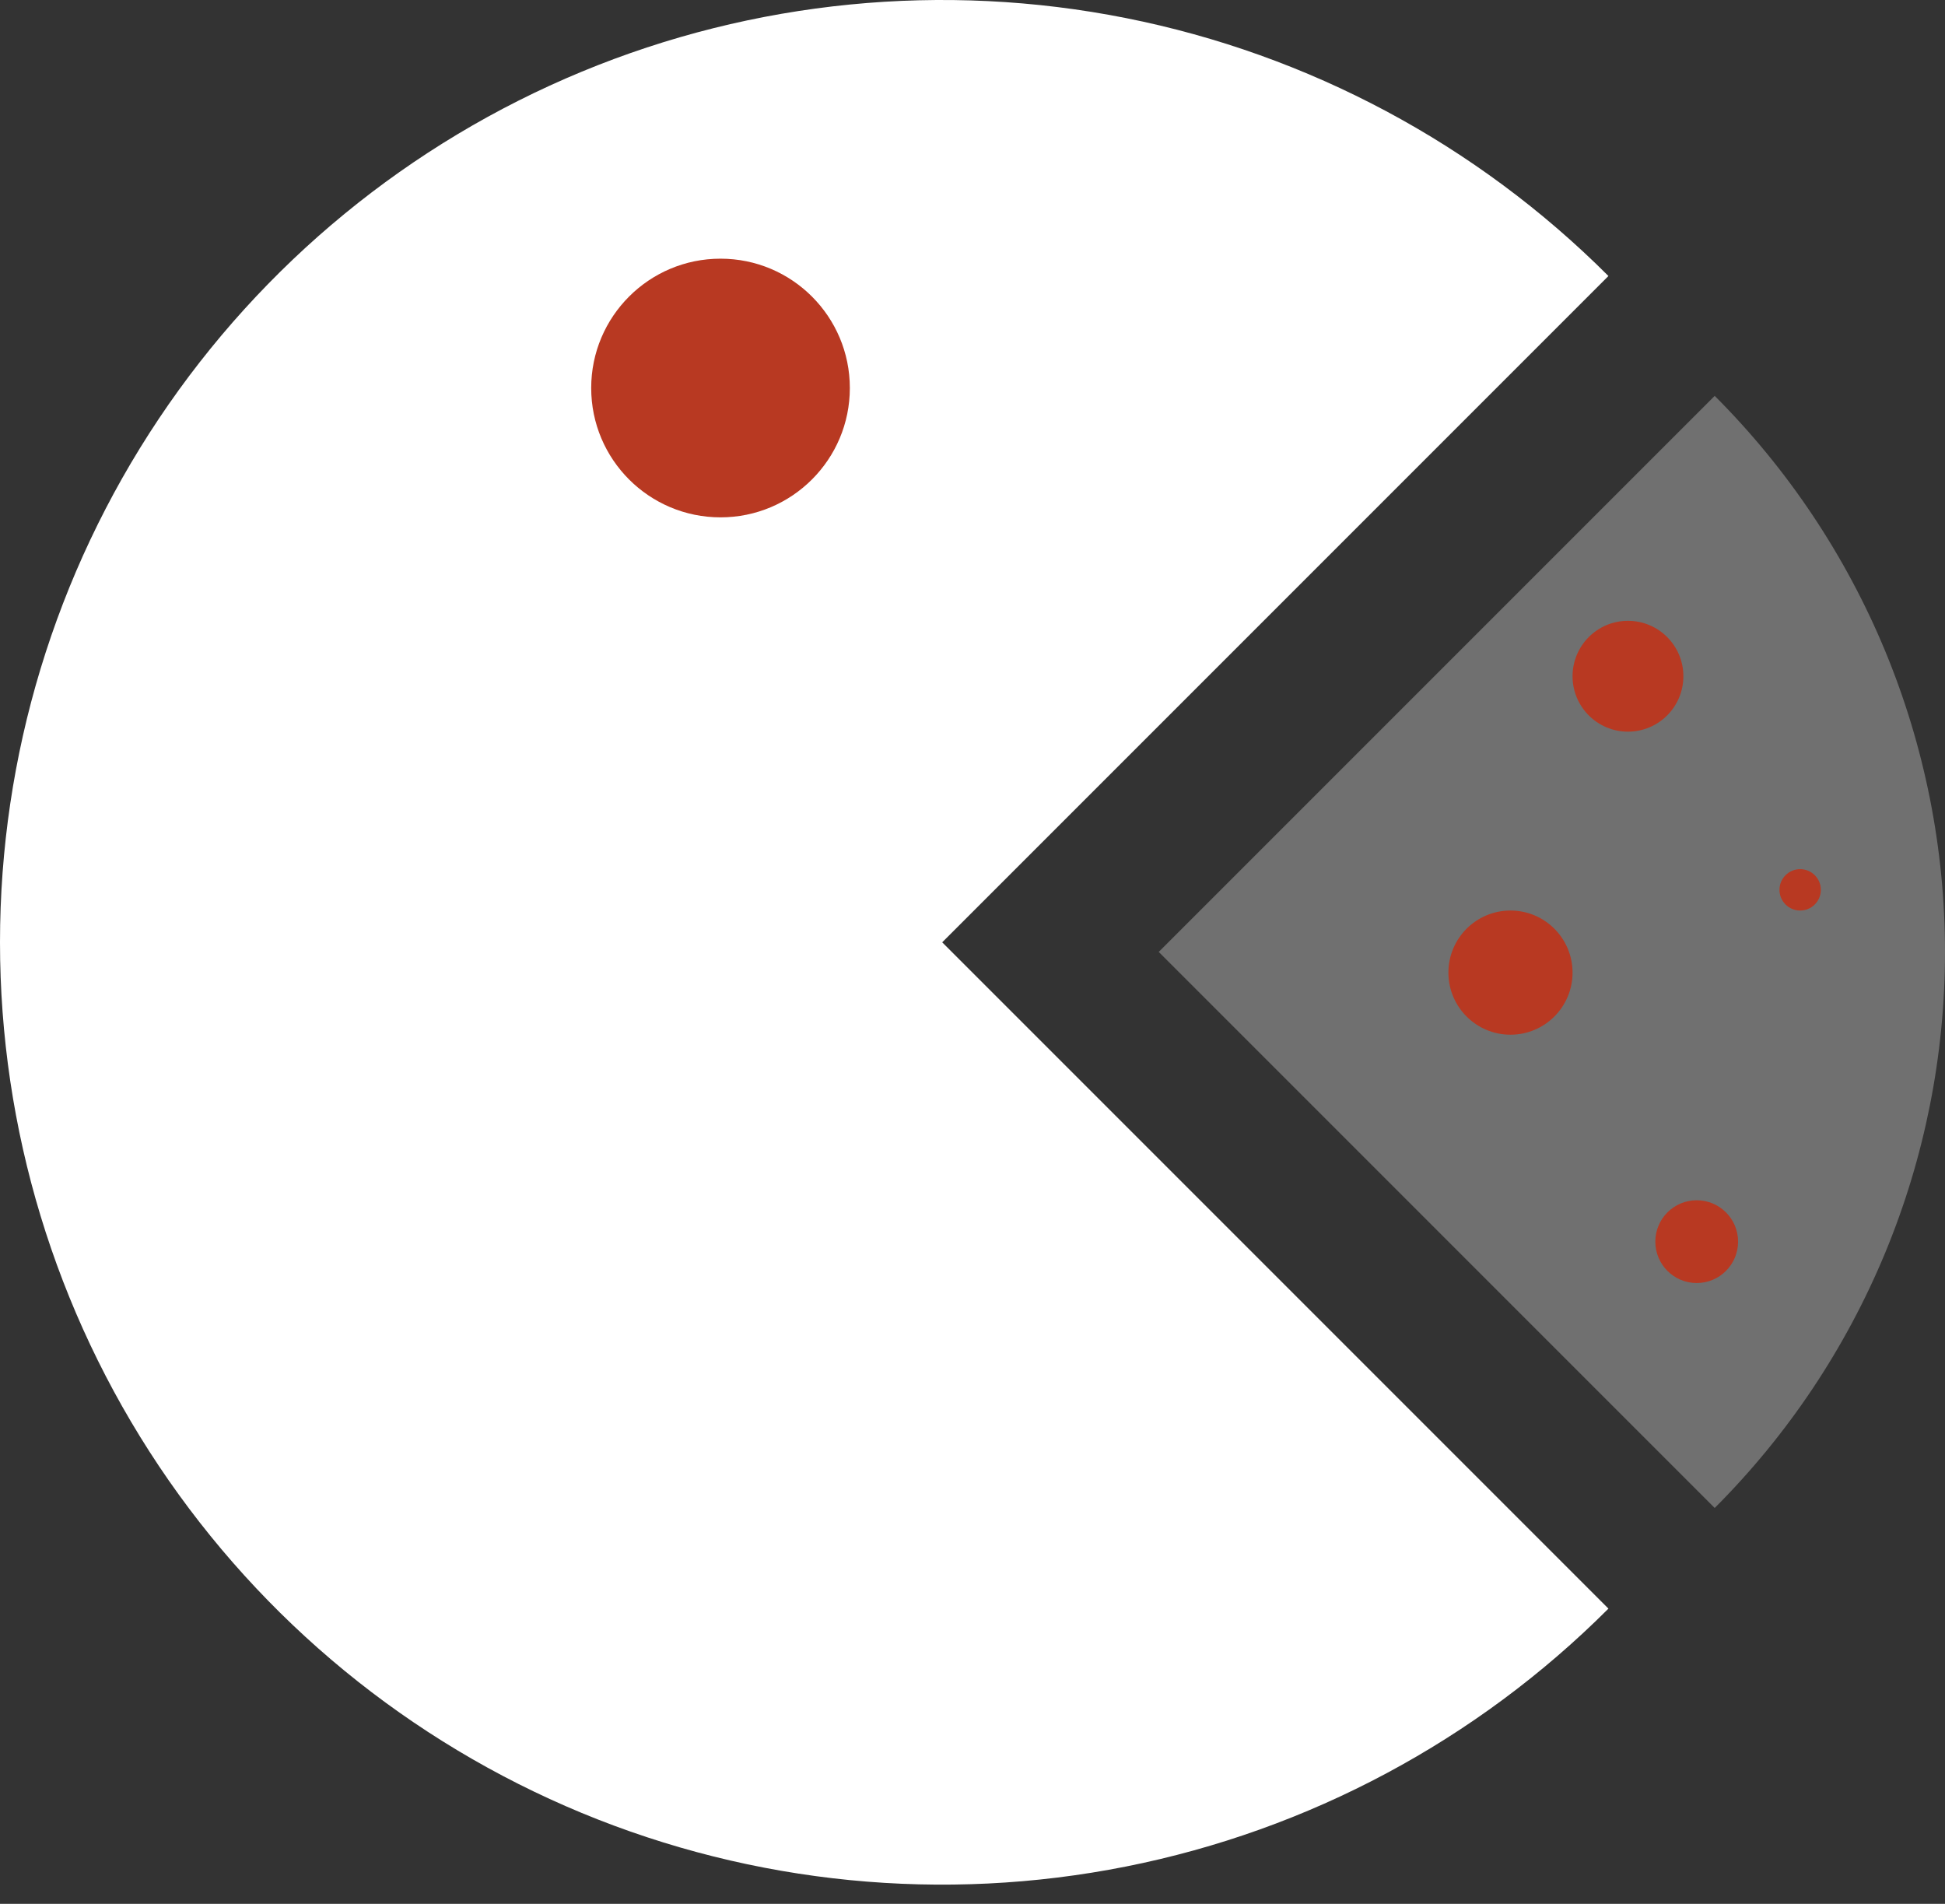 <svg width="47" height="46" viewBox="0 0 47 46" fill="none" xmlns="http://www.w3.org/2000/svg">
<rect x="0" y="0" width="47" height="46" fill="#333333" stroke="none"/>
<path d="M38.867 38.867C35.683 42.051 31.626 44.22 27.21 45.098C22.793 45.977 18.215 45.526 14.055 43.803C9.895 42.079 6.339 39.161 3.837 35.417C1.335 31.673 2.77338e-07 27.271 0 22.768C-2.77338e-07 18.265 1.335 13.863 3.837 10.119C6.339 6.375 9.895 3.456 14.055 1.733C18.215 0.01 22.793 -0.441 27.21 0.437C31.626 1.316 35.683 3.484 38.867 6.669L22.768 22.768L38.867 38.867Z" fill="white"/>
<path opacity="0.3" d="M41.435 9.565C43.199 11.329 44.599 13.424 45.554 15.729C46.508 18.034 47 20.505 47 23C47 25.495 46.509 27.966 45.554 30.271C44.599 32.576 43.199 34.671 41.435 36.435L28 23L41.435 9.565Z" fill="white"/>
<circle cx="17.411" cy="9.375" r="3.125" fill="#B83922"/>
<circle cx="39.339" cy="16.339" r="1.339" fill="#B83922"/>
<circle cx="41" cy="30" r="1" fill="#B83922"/>
<circle cx="0.5" cy="0.5" r="0.5" transform="matrix(1 0 0 -1 43 22)" fill="#B83922"/>
<circle cx="36.5" cy="23.5" r="1.5" fill="#B83922"/>
</svg>
